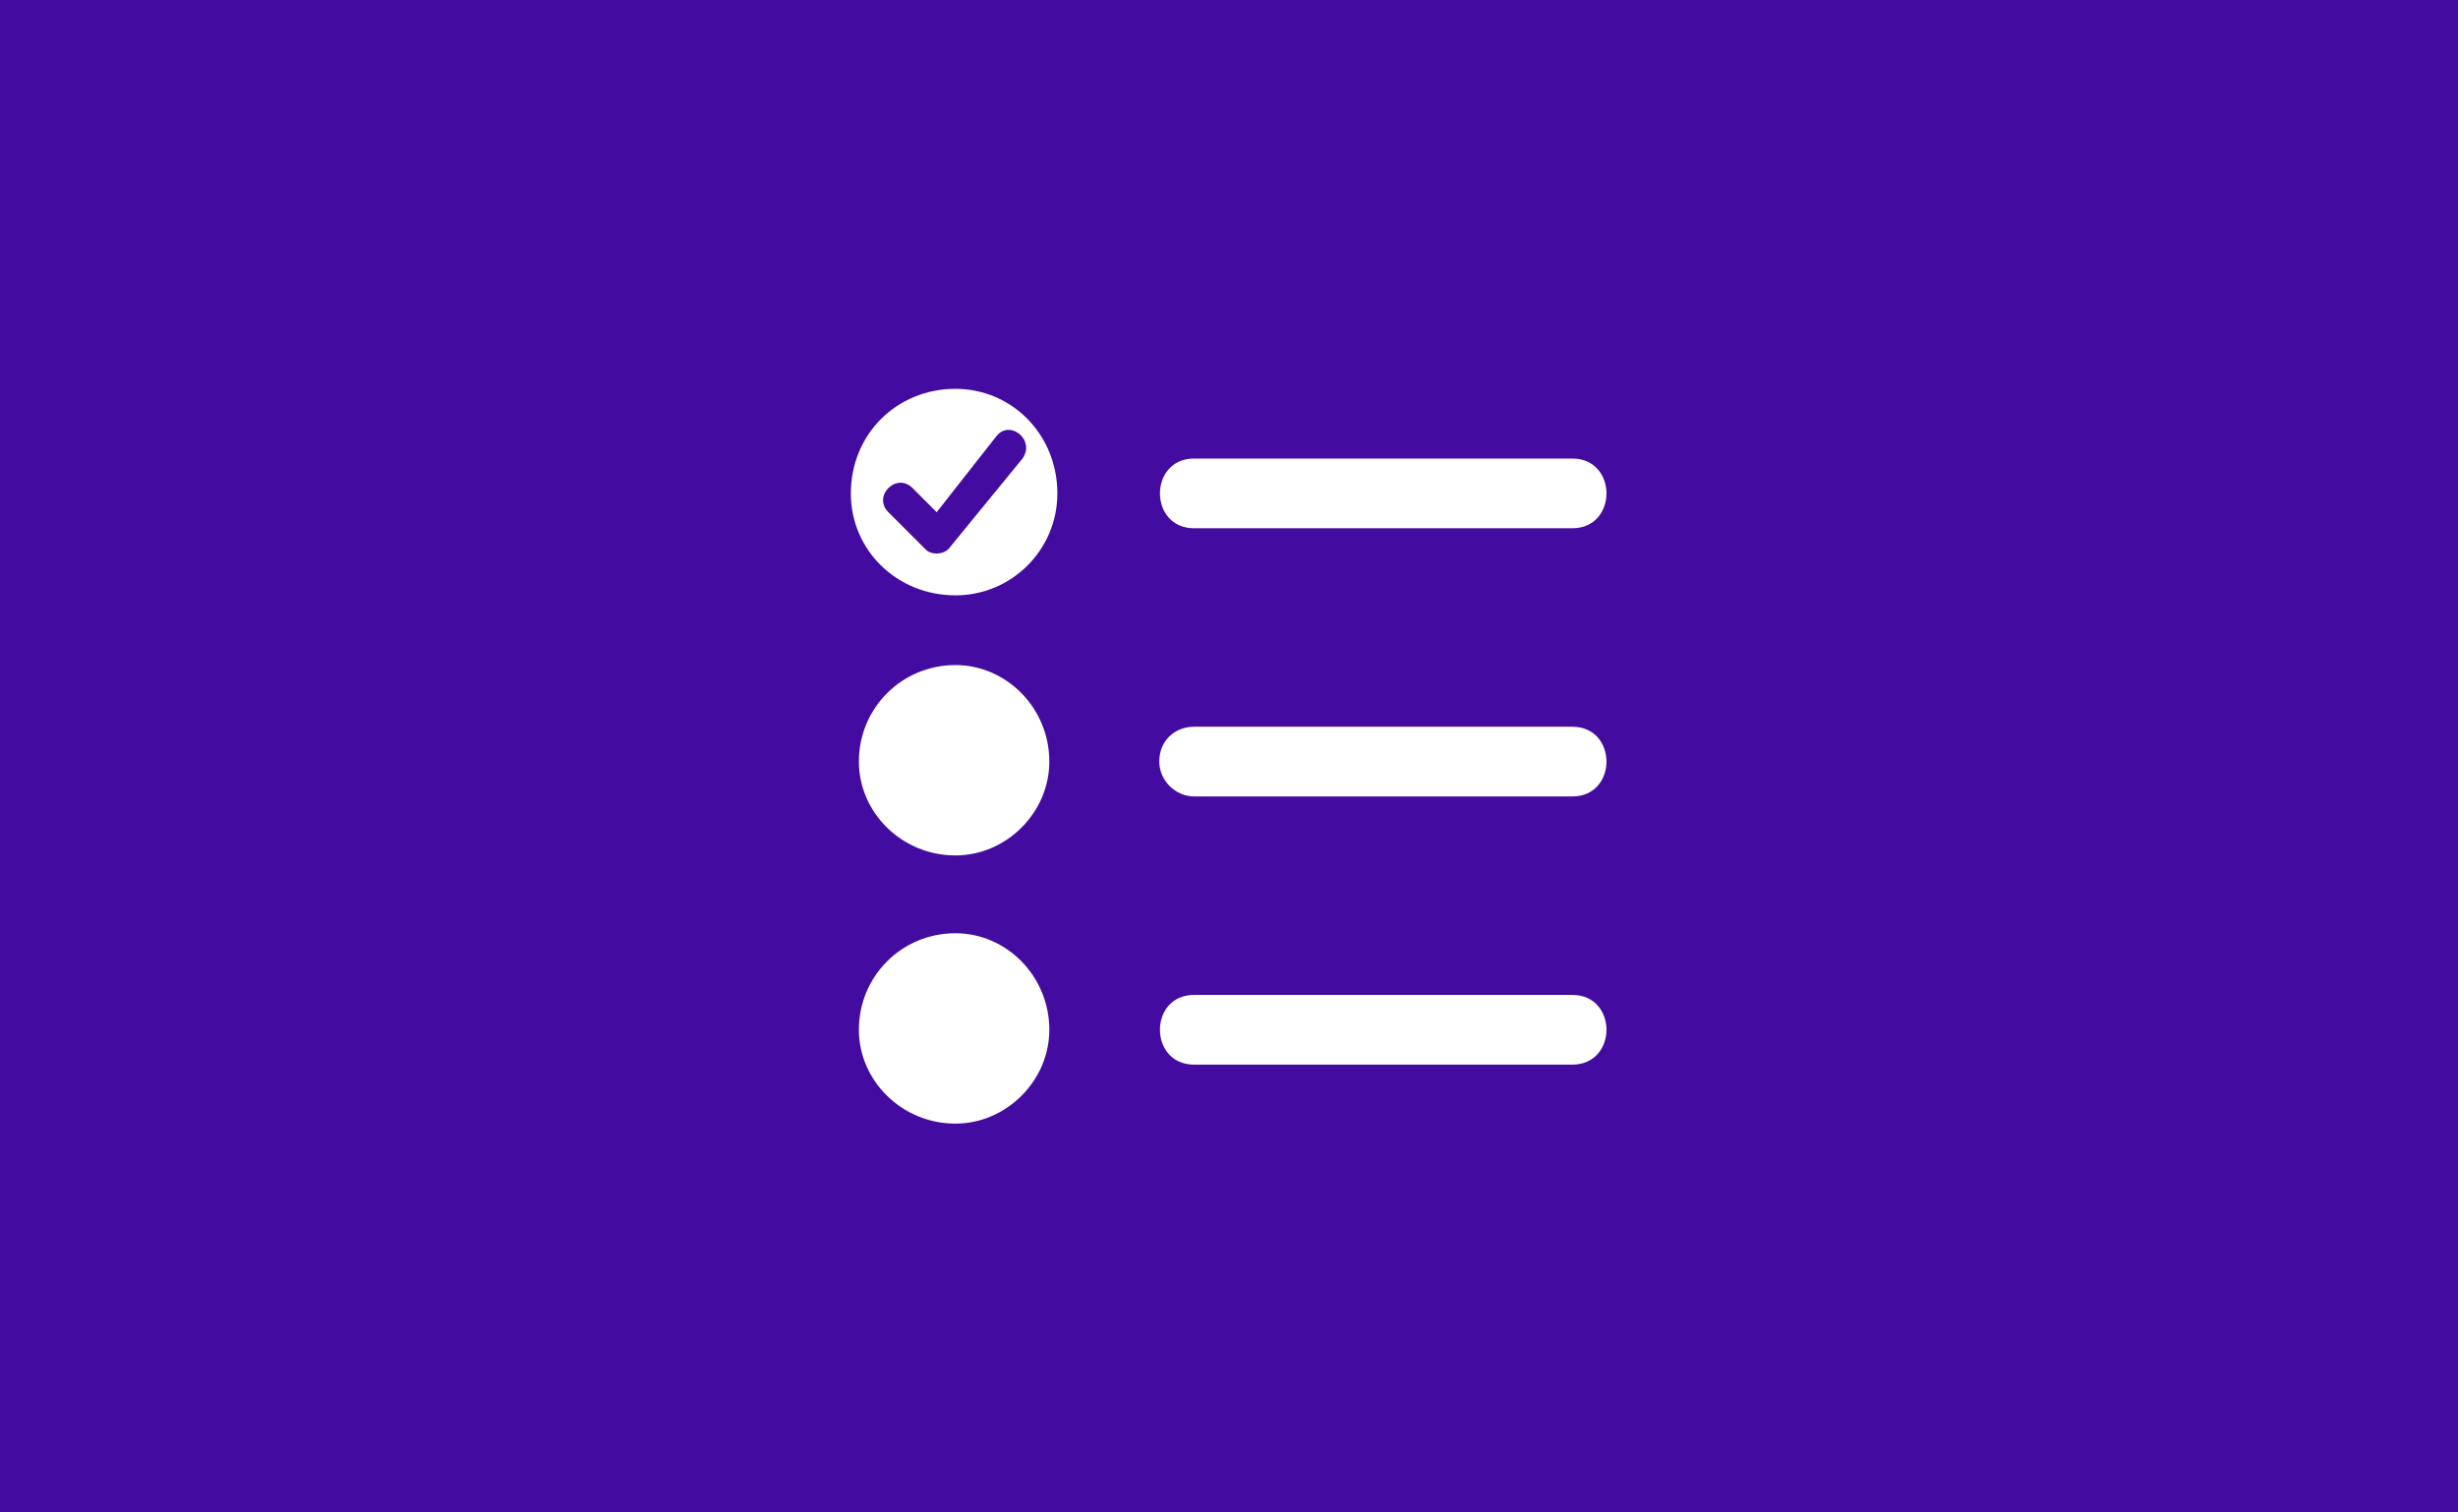 <svg width="52" height="32" viewBox="0 0 52 32" fill="none" xmlns="http://www.w3.org/2000/svg">
<rect width="52" height="32" fill="#440BA0"/>
<path fill-rule="evenodd" clip-rule="evenodd" d="M25.262 15.376H33.262C34.227 15.376 34.227 16.851 33.262 16.851H25.262C24.865 16.851 24.525 16.511 24.525 16.113C24.525 15.66 24.865 15.376 25.262 15.376ZM20.213 14.071C21.291 14.071 22.199 14.979 22.199 16.113C22.199 17.192 21.291 18.099 20.213 18.099C19.078 18.099 18.17 17.192 18.17 16.113C18.17 14.979 19.078 14.071 20.213 14.071ZM20.213 19.745C21.291 19.745 22.199 20.652 22.199 21.787C22.199 22.865 21.291 23.773 20.213 23.773C19.078 23.773 18.17 22.865 18.17 21.787C18.17 20.652 19.078 19.745 20.213 19.745ZM20.213 8.227C21.404 8.227 22.369 9.191 22.369 10.44C22.369 11.631 21.404 12.596 20.213 12.596C18.965 12.596 18 11.631 18 10.44C18 9.191 18.965 8.227 20.213 8.227ZM19.305 10.326L19.816 10.837L21.064 9.248C21.348 8.851 21.915 9.305 21.631 9.702L20.099 11.575C19.986 11.745 19.702 11.745 19.589 11.631L18.794 10.837C18.454 10.496 18.965 9.986 19.305 10.326ZM25.262 9.702H33.262C34.227 9.702 34.227 11.177 33.262 11.177H25.262C24.298 11.177 24.298 9.702 25.262 9.702ZM25.262 21.05H33.262C34.227 21.05 34.227 22.525 33.262 22.525H25.262C24.298 22.525 24.298 21.05 25.262 21.05Z" fill="white"/>
</svg>
